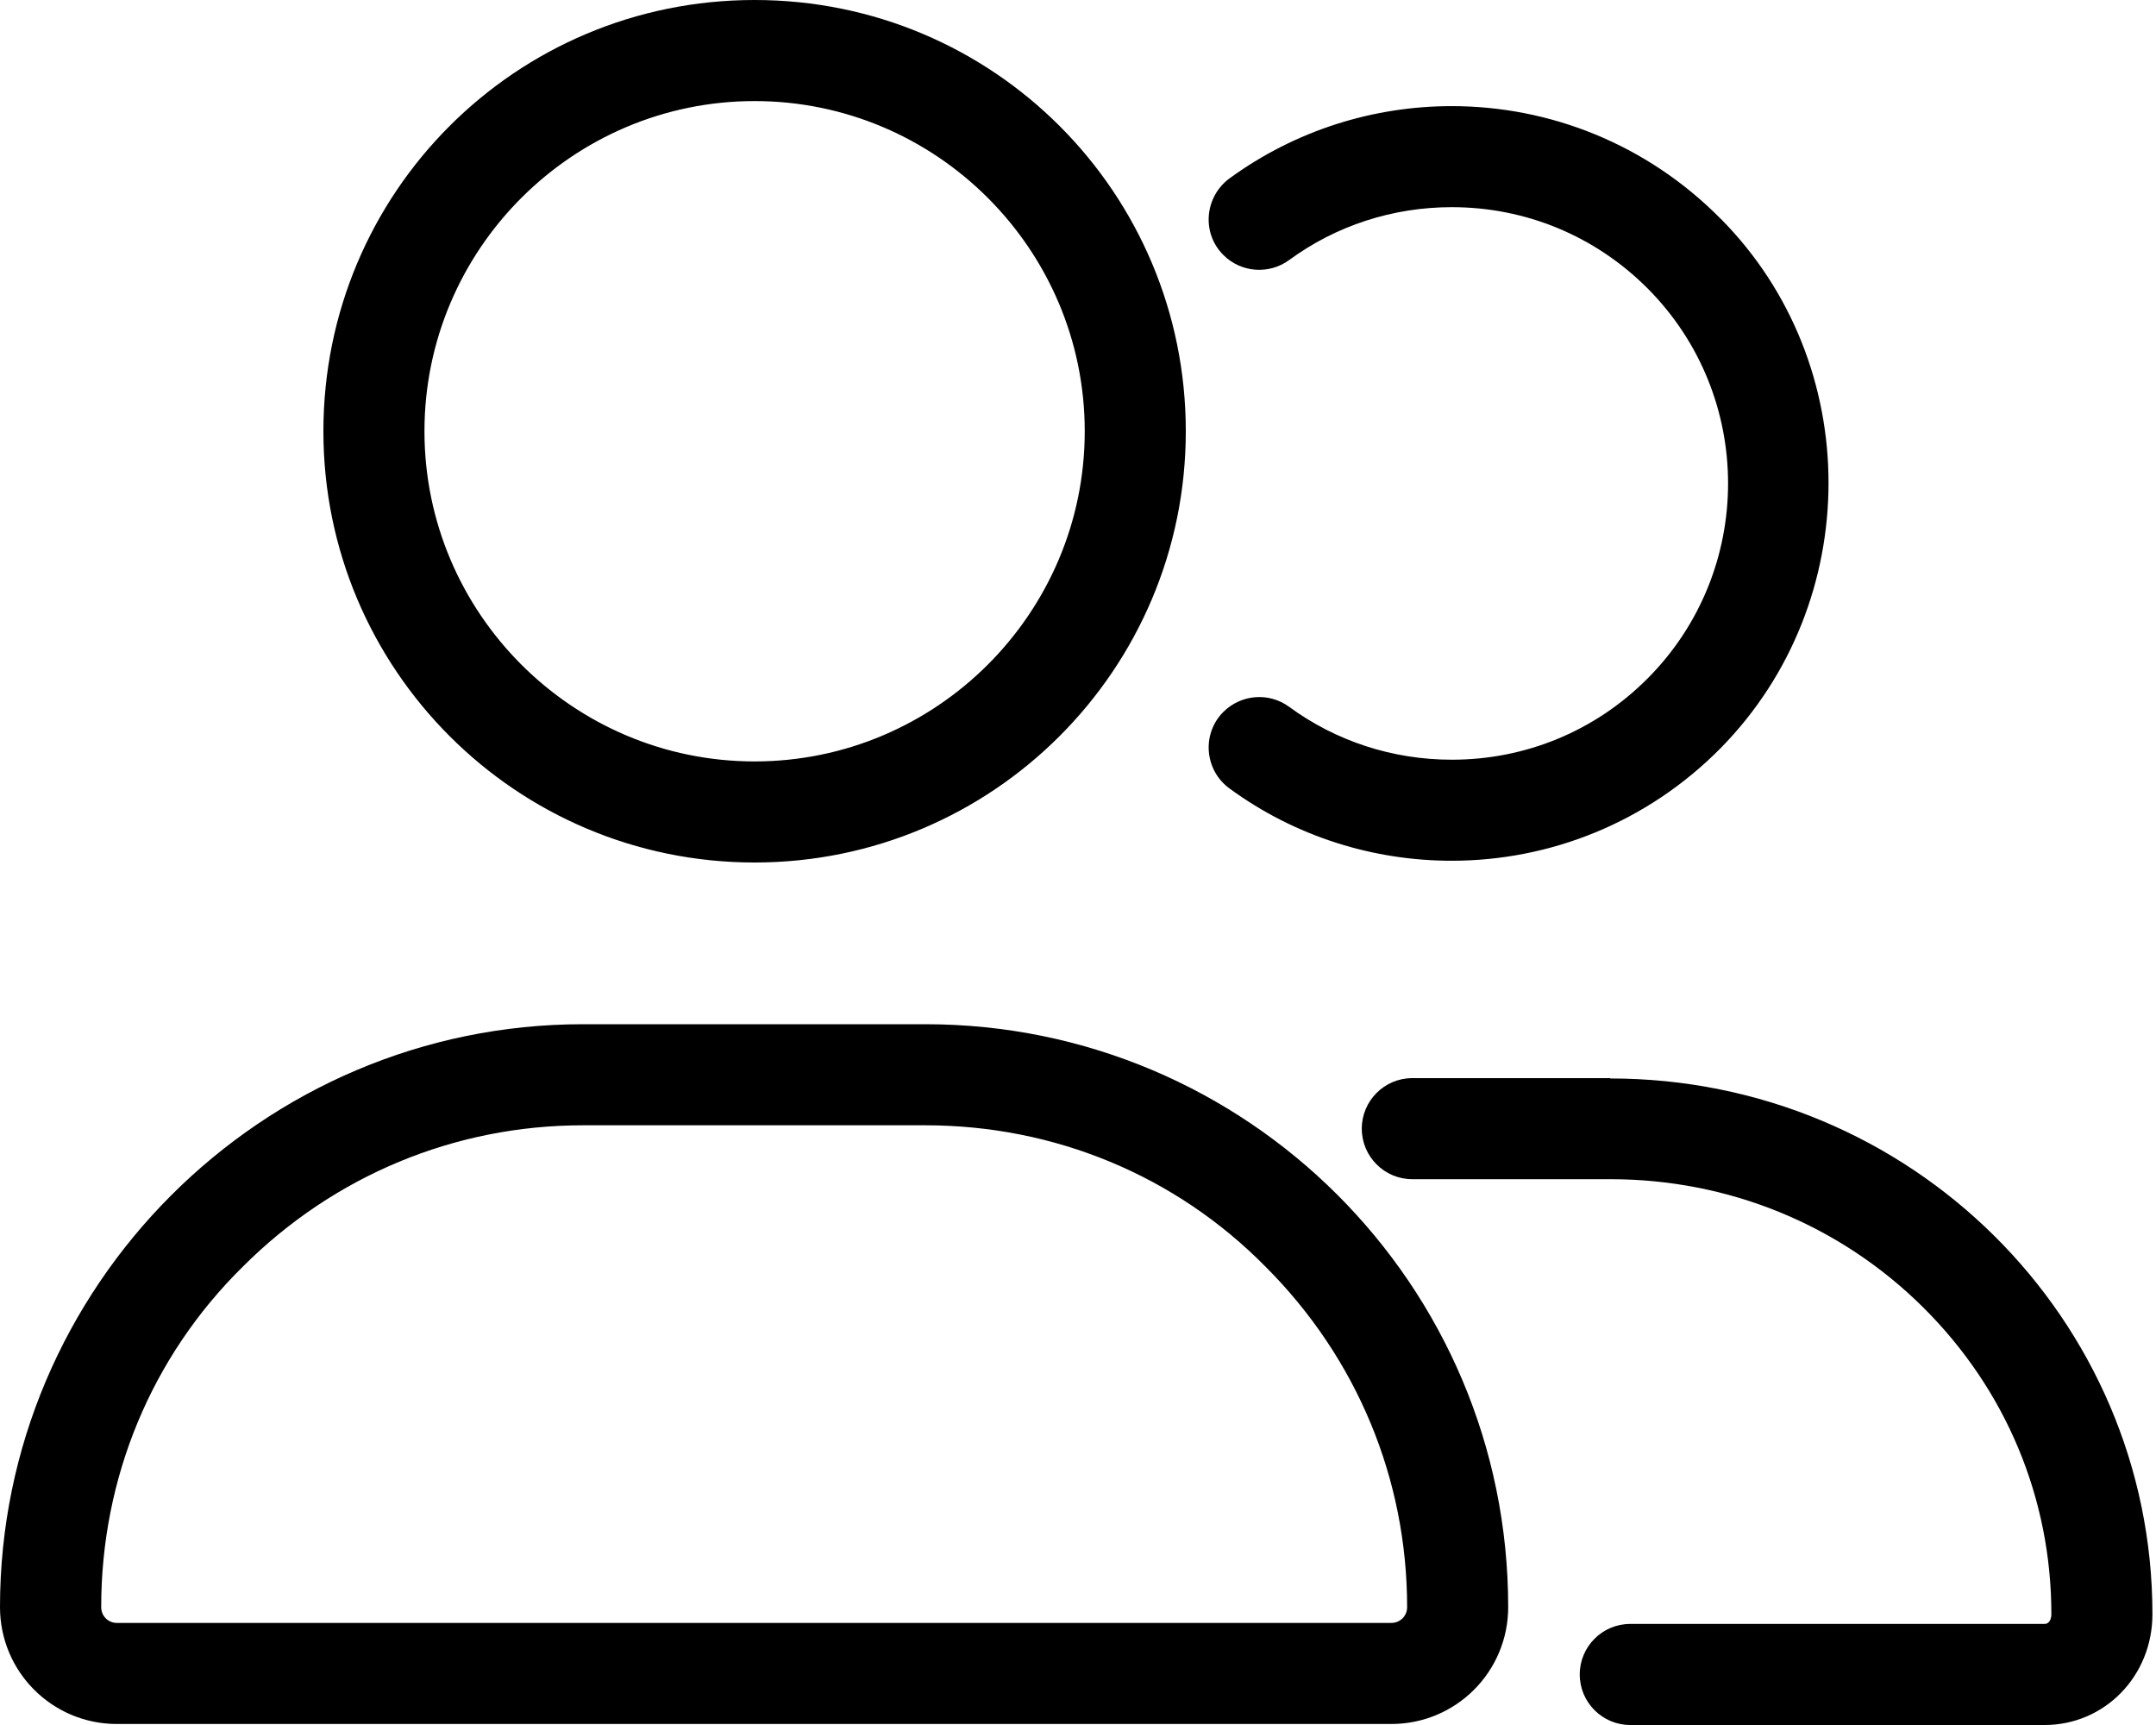 <svg xmlns="http://www.w3.org/2000/svg" viewBox="0 0 640 512"><path d="M224 30c54 0 98 44 98 98s-44 98-98 98-98-44-98-98S170 30 224 30m0-30C153 0 96 57.3 96 128s57.3 128 128 128 128-57.3 128-128S295 0 224 0h0zm50.7 334c38.3 0 74.3 14.9 101 42 27.1 27.1 42 63 42 101 0 2.64-2.06 4.7-4.7 4.7H34.7c-2.61 0-4.66-2.06-4.66-4.7 0-38.3 14.9-74.3 42-101 27.1-27.1 63-42 101-42h101m0-30h-101C77.6 304 0 382 0 477c0 19.2 15.5 34.7 34.7 34.7H413c19.2 0 34.7-15.5 34.7-34.7 0-95.7-77.6-173-173-173h0zm204 16h-58.8c-8.28 0-15 6.72-15 15h0c0 8.28 6.72 15 15 15h58.8c35.1 0 68.1 13.5 92.8 38 24.6 24.4 38.1 56.7 38.1 91.1 0 1.44-.62 2.9-2 2.9h-123c-8.28 0-15 6.72-15 15h0c0 8.28 6.72 15 15 15h123c17.7 0 32-14.4 32-32.9 0-87.5-71.6-159-161-159zm32.8-255c-22-22.3-50.9-33.5-79.9-33.5-23.2 0-46.3 7.14-65.9 21.4-7.48 5.46-8.43 16.3-1.87 22.8h0c5.23 5.23 13.5 5.86 19.5 1.49 13.9-10.2 30.7-15.7 48.3-15.7 21.9 0 42.5 8.53 58 24 32 32 32 84 0 116-15.5 15.5-36.1 24-58 24-17.6 0-34.4-5.51-48.3-15.7-5.97-4.37-14.2-3.74-19.5 1.49h0c-6.55 6.55-5.61 17.4 1.87 22.8 19.6 14.3 42.7 21.4 65.9 21.4 29 0 57.9-11.2 79.9-33.5 42.6-43.4 42.6-114 0-157z"/></svg>